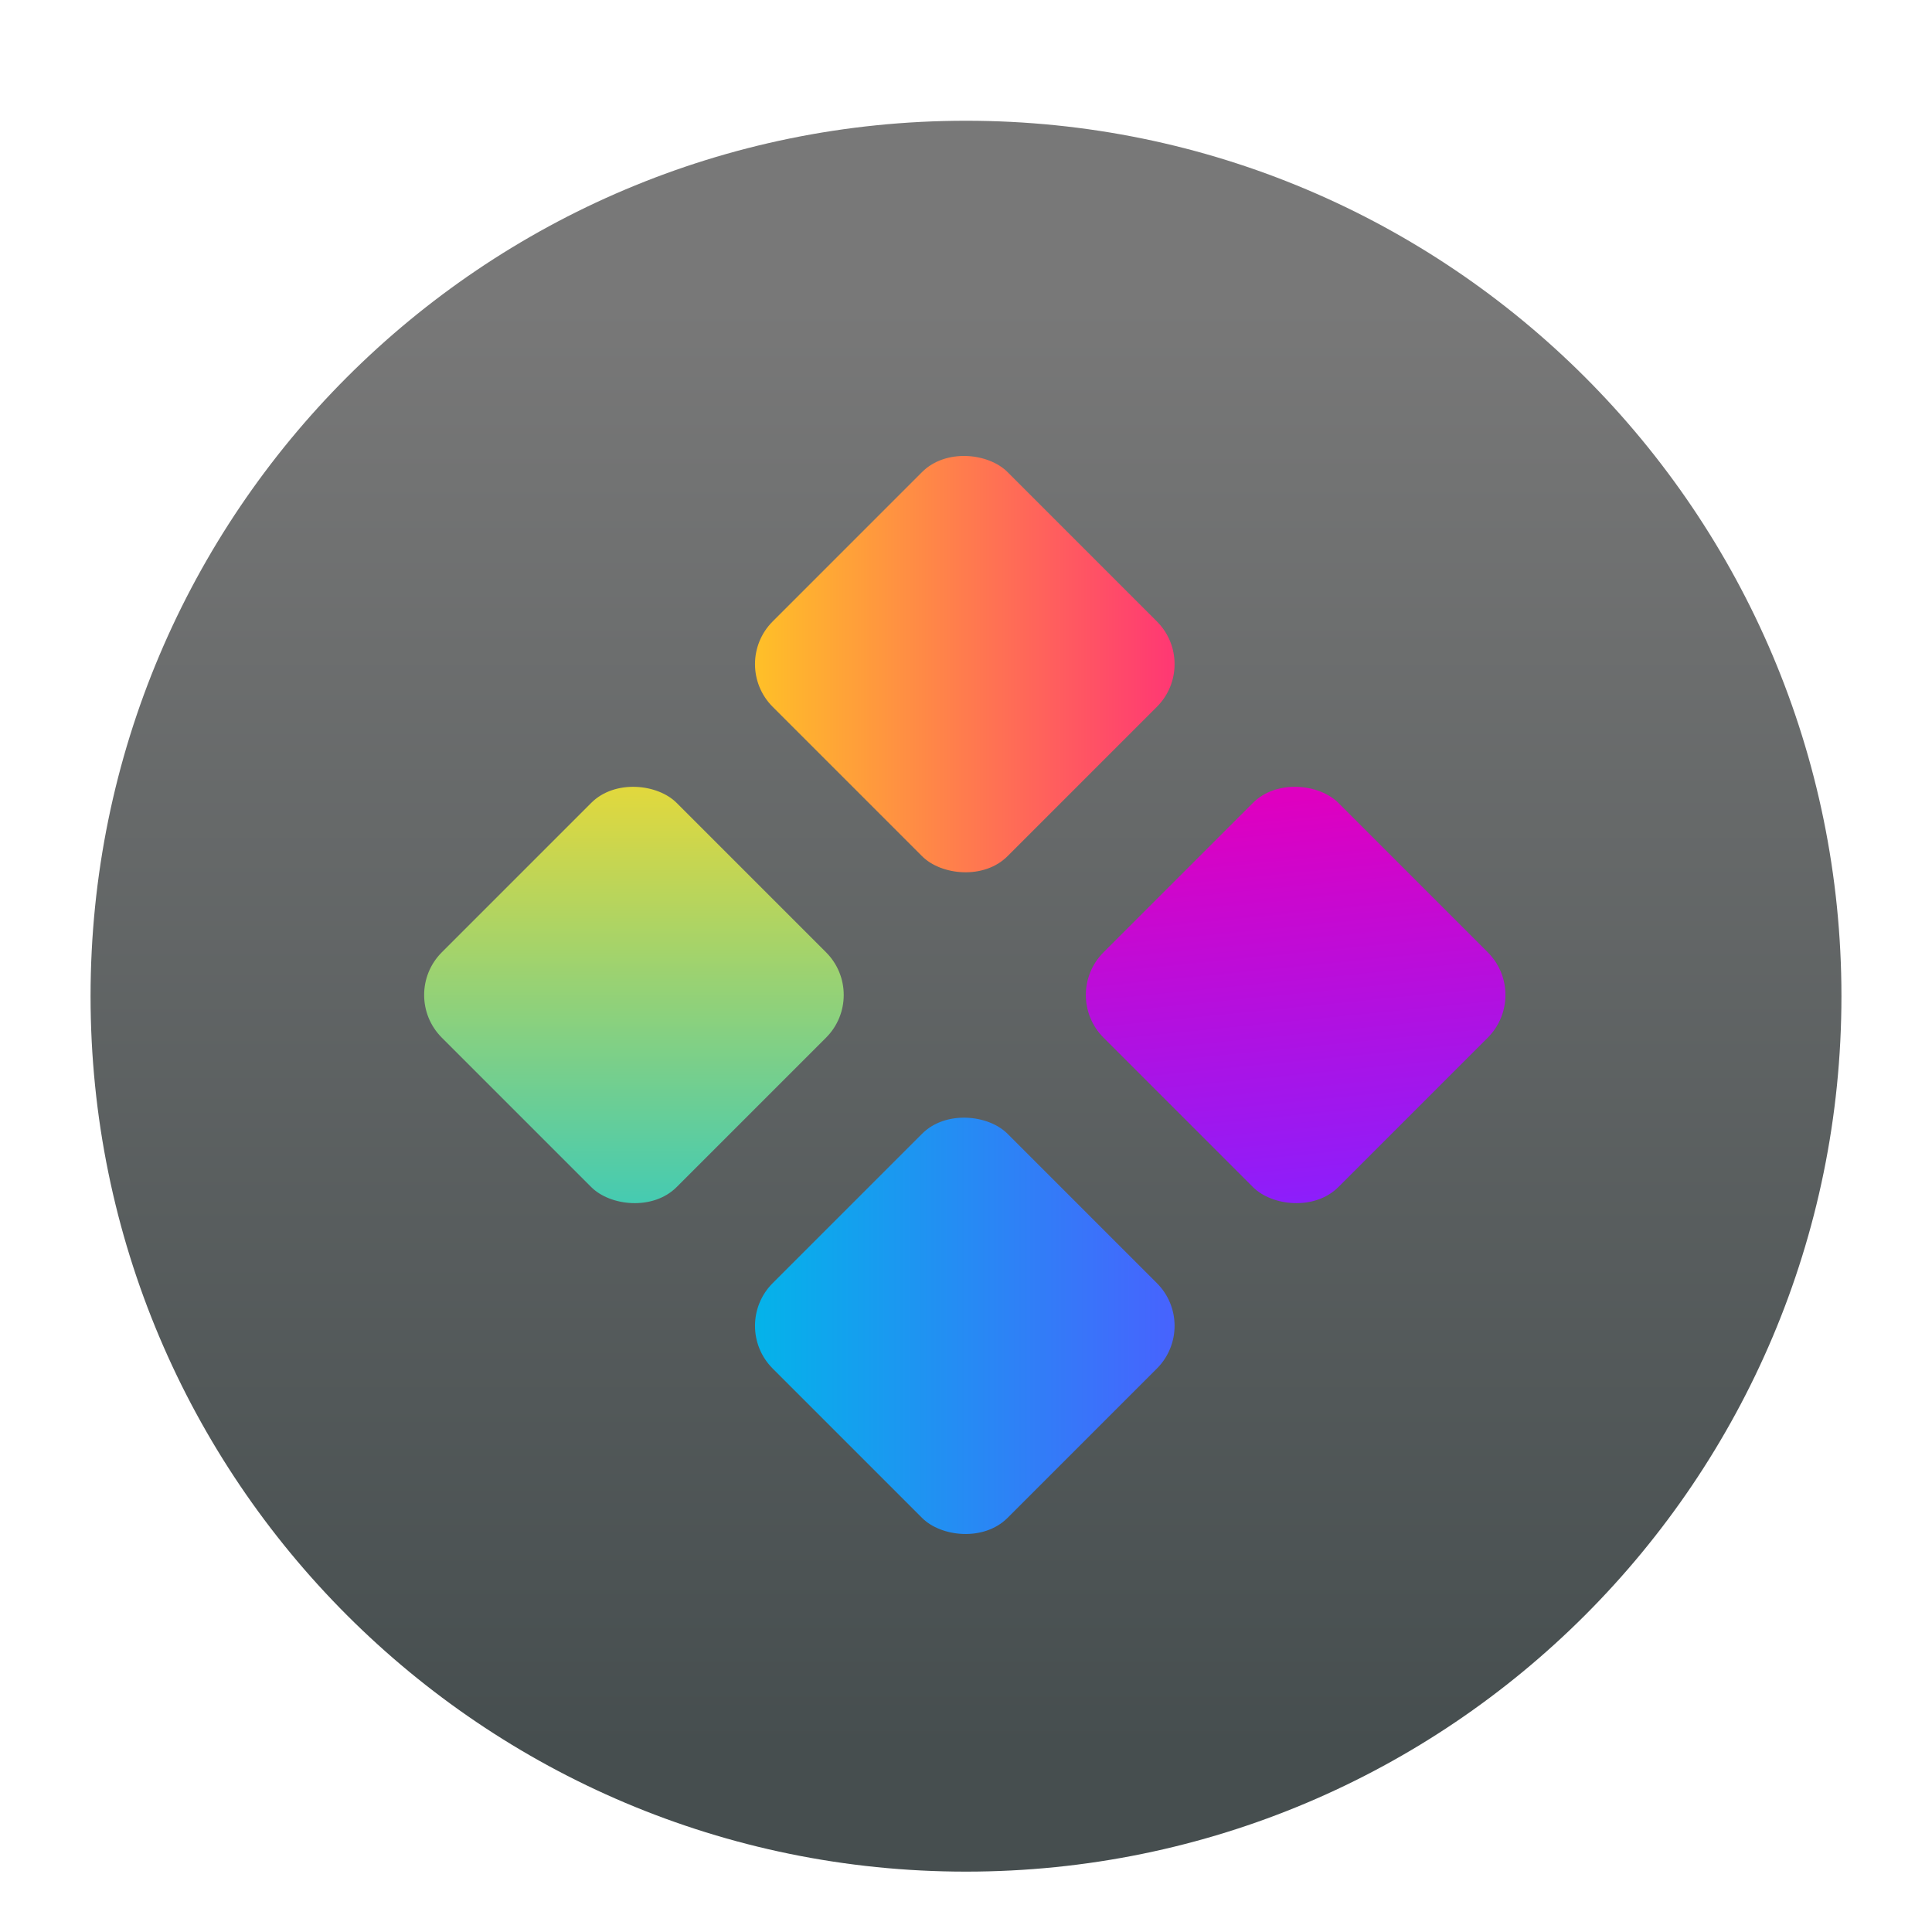 <svg xmlns="http://www.w3.org/2000/svg" width="64" height="64" viewBox="0 0 64 64">
  <defs>
    <filter id="deepin-launcher-64px-a" width="127.6%" height="127.6%" x="-13.8%" y="-13.8%" filterUnits="objectBoundingBox">
      <feOffset dy="1" in="SourceAlpha" result="shadowOffsetOuter1"/>
      <feGaussianBlur in="shadowOffsetOuter1" result="shadowBlurOuter1" stdDeviation="1.5"/>
      <feComposite in="shadowBlurOuter1" in2="SourceAlpha" operator="out" result="shadowBlurOuter1"/>
      <feColorMatrix in="shadowBlurOuter1" result="shadowMatrixOuter1" values="0 0 0 0 0   0 0 0 0 0   0 0 0 0 0  0 0 0 0.2 0"/>
      <feMerge>
        <feMergeNode in="shadowMatrixOuter1"/>
        <feMergeNode in="SourceGraphic"/>
      </feMerge>
    </filter>
    <linearGradient id="deepin-launcher-64px-b" x1="36.374%" x2="36.374%" y1="10.403%" y2="93.072%">
      <stop offset="0%" stop-color="#787878"/>
      <stop offset="100%" stop-color="#464E4F"/>
    </linearGradient>
    <linearGradient id="deepin-launcher-64px-c" x1="100%" x2="0%" y1="0%" y2="100%">
      <stop offset="0%" stop-color="#ECD935"/>
      <stop offset="100%" stop-color="#3BCAB9"/>
    </linearGradient>
    <linearGradient id="deepin-launcher-64px-d" x1="0%" x2="100%" y1="0%" y2="100%">
      <stop offset="0%" stop-color="#00B8E8"/>
      <stop offset="100%" stop-color="#4B5EFF"/>
    </linearGradient>
    <linearGradient id="deepin-launcher-64px-e" x1="0%" x2="100%" y1="0%" y2="100%">
      <stop offset="0%" stop-color="#FFC823"/>
      <stop offset="100%" stop-color="#FF2F78"/>
    </linearGradient>
    <linearGradient id="deepin-launcher-64px-f" x1="81.903%" x2="0%" y1="0%" y2="100%">
      <stop offset="0%" stop-color="#DE00C0"/>
      <stop offset="100%" stop-color="#8720FF"/>
    </linearGradient>
  </defs>
  <g fill="none" fill-rule="evenodd" filter="url(#deepin-launcher-64px-a)" transform="translate(3 3)">
    <path fill="url(#deepin-launcher-64px-b)" d="M0,29 C0,12.984 12.984,0 29,0 C45.016,0 58,12.984 58,29 C58,45.016 45.016,58 29,58 C12.984,58 0,45.016 0,29 Z"/>
    <g transform="translate(10 10)">
      <rect width="11" height="11" x="2.5" y="13.46" fill="url(#deepin-launcher-64px-c)" rx="2" transform="rotate(-45 8 18.96)"/>
      <rect width="11" height="11" x="13.46" y="24.42" fill="url(#deepin-launcher-64px-d)" rx="2" transform="rotate(-45 18.96 29.92)"/>
      <rect width="11" height="11" x="13.46" y="2.5" fill="url(#deepin-launcher-64px-e)" rx="2" transform="rotate(-45 18.96 8)"/>
      <rect width="11" height="11" x="24.42" y="13.46" fill="url(#deepin-launcher-64px-f)" rx="2" transform="rotate(-45 29.92 18.96)"/>
    </g>
  </g>
</svg>
